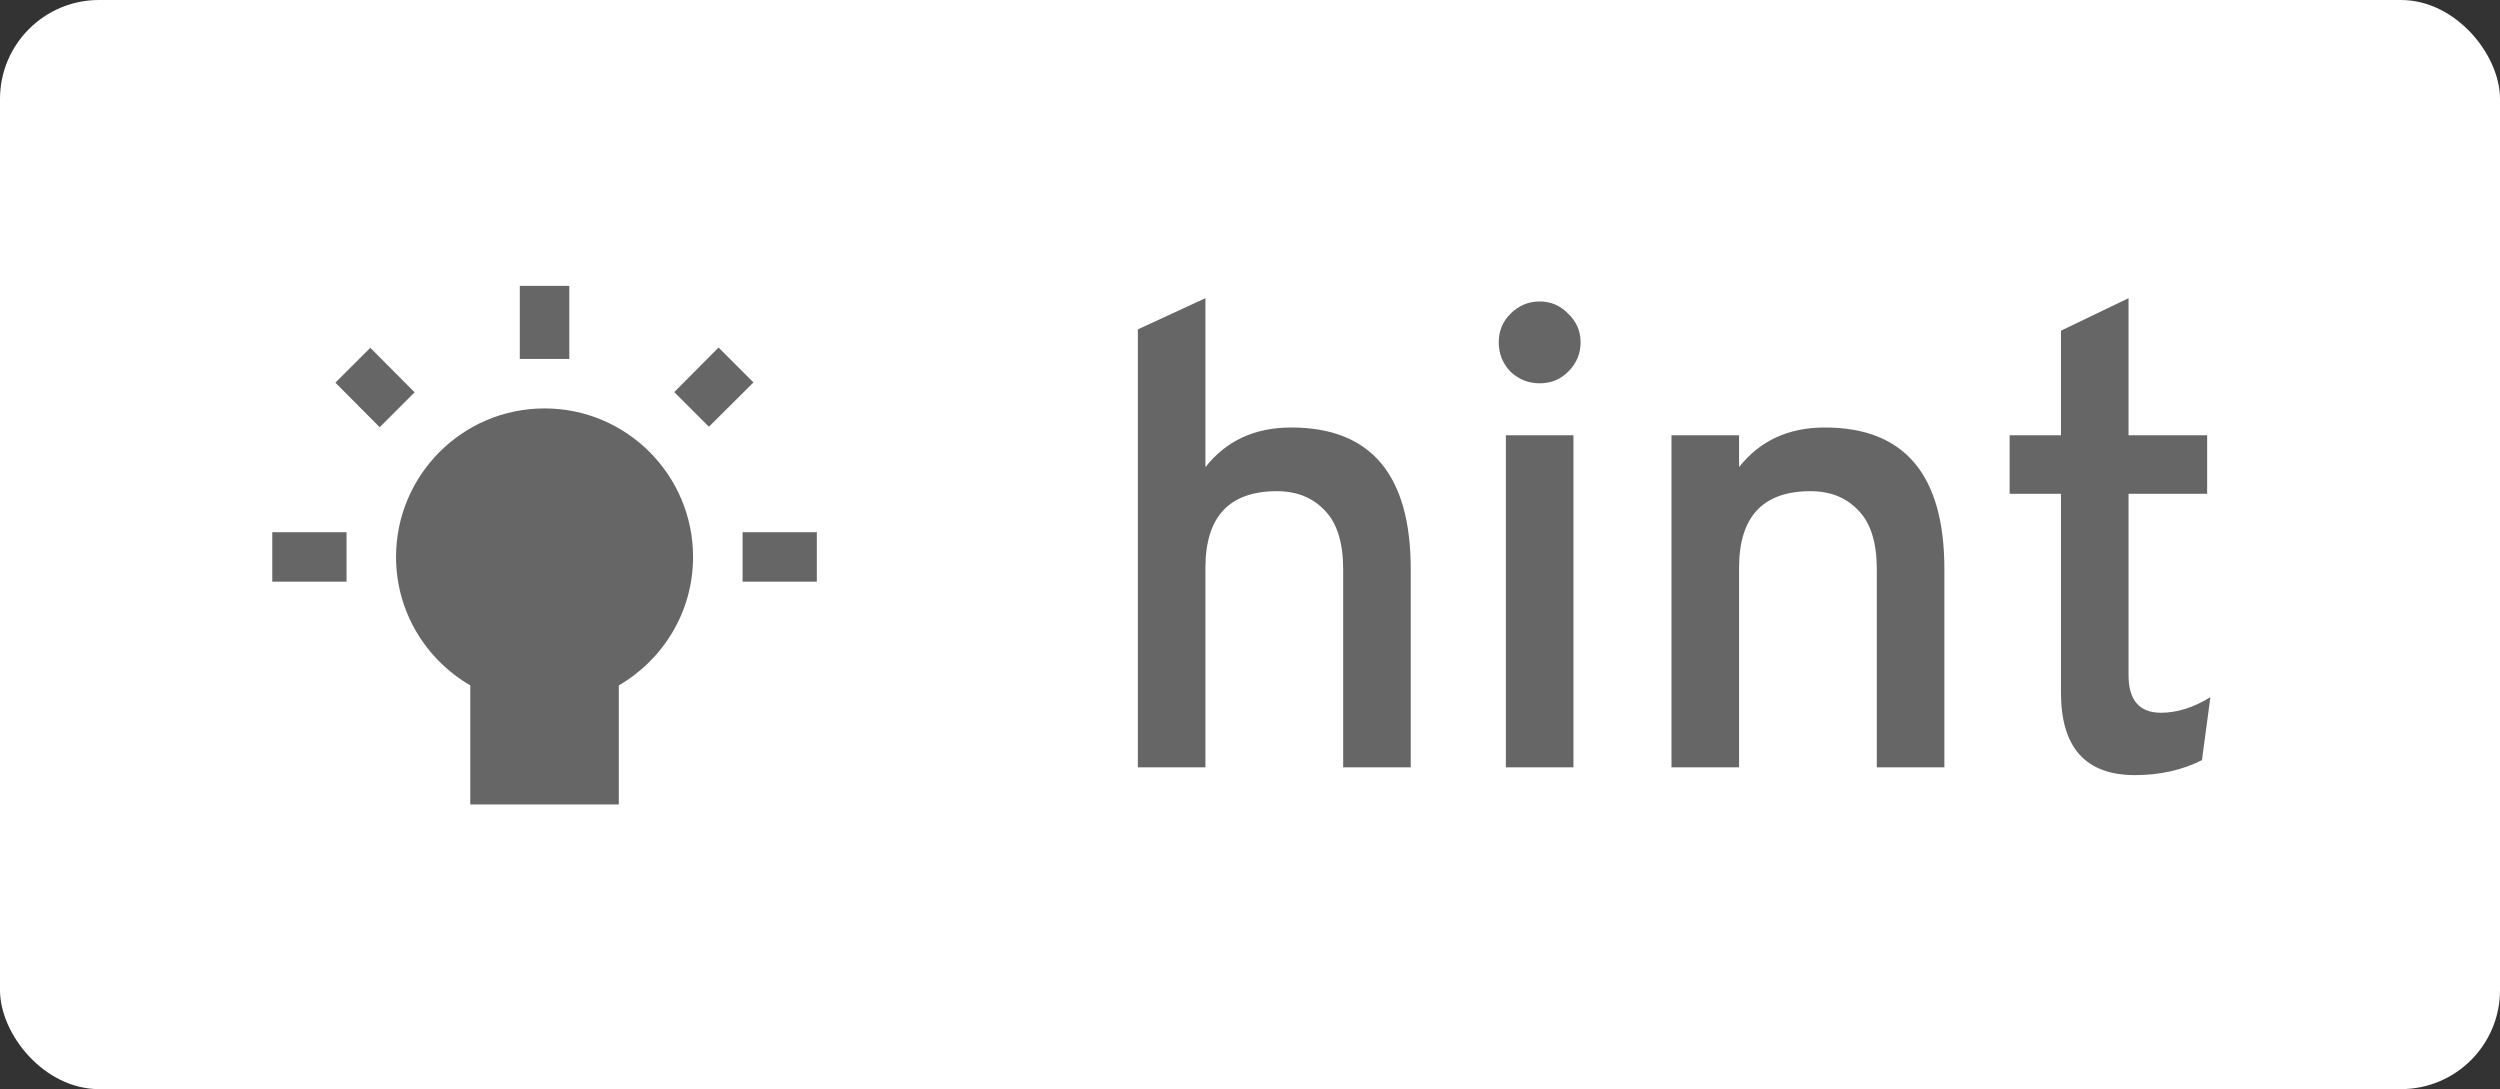 <svg width="101" height="44" viewBox="0 0 101 44" fill="none" xmlns="http://www.w3.org/2000/svg">
<rect x="0" y="0" width="101" height="44" fill="#333333" stroke="none"/>
<rect width="101" height="44" rx="4" fill="white"/>
<path d="M13.55 15.46L14.96 14.05L16.75 15.85L15.34 17.26L13.55 15.46ZM21 11.55H23V14.5H21V11.55ZM14 23.5H11V21.5H14V23.5ZM25 27.69V32.5H19V27.69C17.21 26.65 16 24.72 16 22.5C16 19.19 18.69 16.5 22 16.5C25.31 16.5 28 19.19 28 22.5C28 24.72 26.79 26.65 25 27.69ZM30 23.5V21.5H33V23.5H30ZM27.24 15.84L29.03 14.04L30.44 15.45L28.64 17.24L27.24 15.84Z" fill="#666666"/>
<path d="M45.969 31V13.307L48.699 12.047V18.872C49.539 17.805 50.694 17.271 52.164 17.271C55.384 17.271 56.994 19.179 56.994 22.994V31H54.264V22.994C54.264 21.926 54.019 21.139 53.529 20.631C53.039 20.106 52.391 19.844 51.586 19.844C49.661 19.844 48.699 20.876 48.699 22.941V31H45.969ZM63.358 15.014C63.042 15.329 62.657 15.486 62.203 15.486C61.748 15.486 61.354 15.329 61.021 15.014C60.706 14.681 60.549 14.287 60.549 13.832C60.549 13.377 60.706 12.992 61.021 12.678C61.354 12.345 61.748 12.179 62.203 12.179C62.657 12.179 63.042 12.345 63.358 12.678C63.69 12.992 63.856 13.377 63.856 13.832C63.856 14.287 63.69 14.681 63.358 15.014ZM60.837 31V17.586H63.568V31H60.837ZM75.823 31V22.994C75.823 21.926 75.578 21.139 75.088 20.631C74.598 20.106 73.95 19.844 73.145 19.844C71.22 19.844 70.258 20.876 70.258 22.941V31H67.528V17.586H70.258V18.872C71.098 17.805 72.253 17.271 73.723 17.271C76.943 17.271 78.553 19.179 78.553 22.994V31H75.823ZM86.255 31.315C84.26 31.315 83.263 30.204 83.263 27.981V19.949H81.189V17.586H83.263V13.36L85.993 12.047V17.586H89.169V19.949H85.993V27.273C85.993 28.288 86.43 28.795 87.305 28.795C87.953 28.795 88.618 28.585 89.3 28.165L88.959 30.711C88.154 31.114 87.253 31.315 86.255 31.315Z" fill="#666666"/>
</svg>
